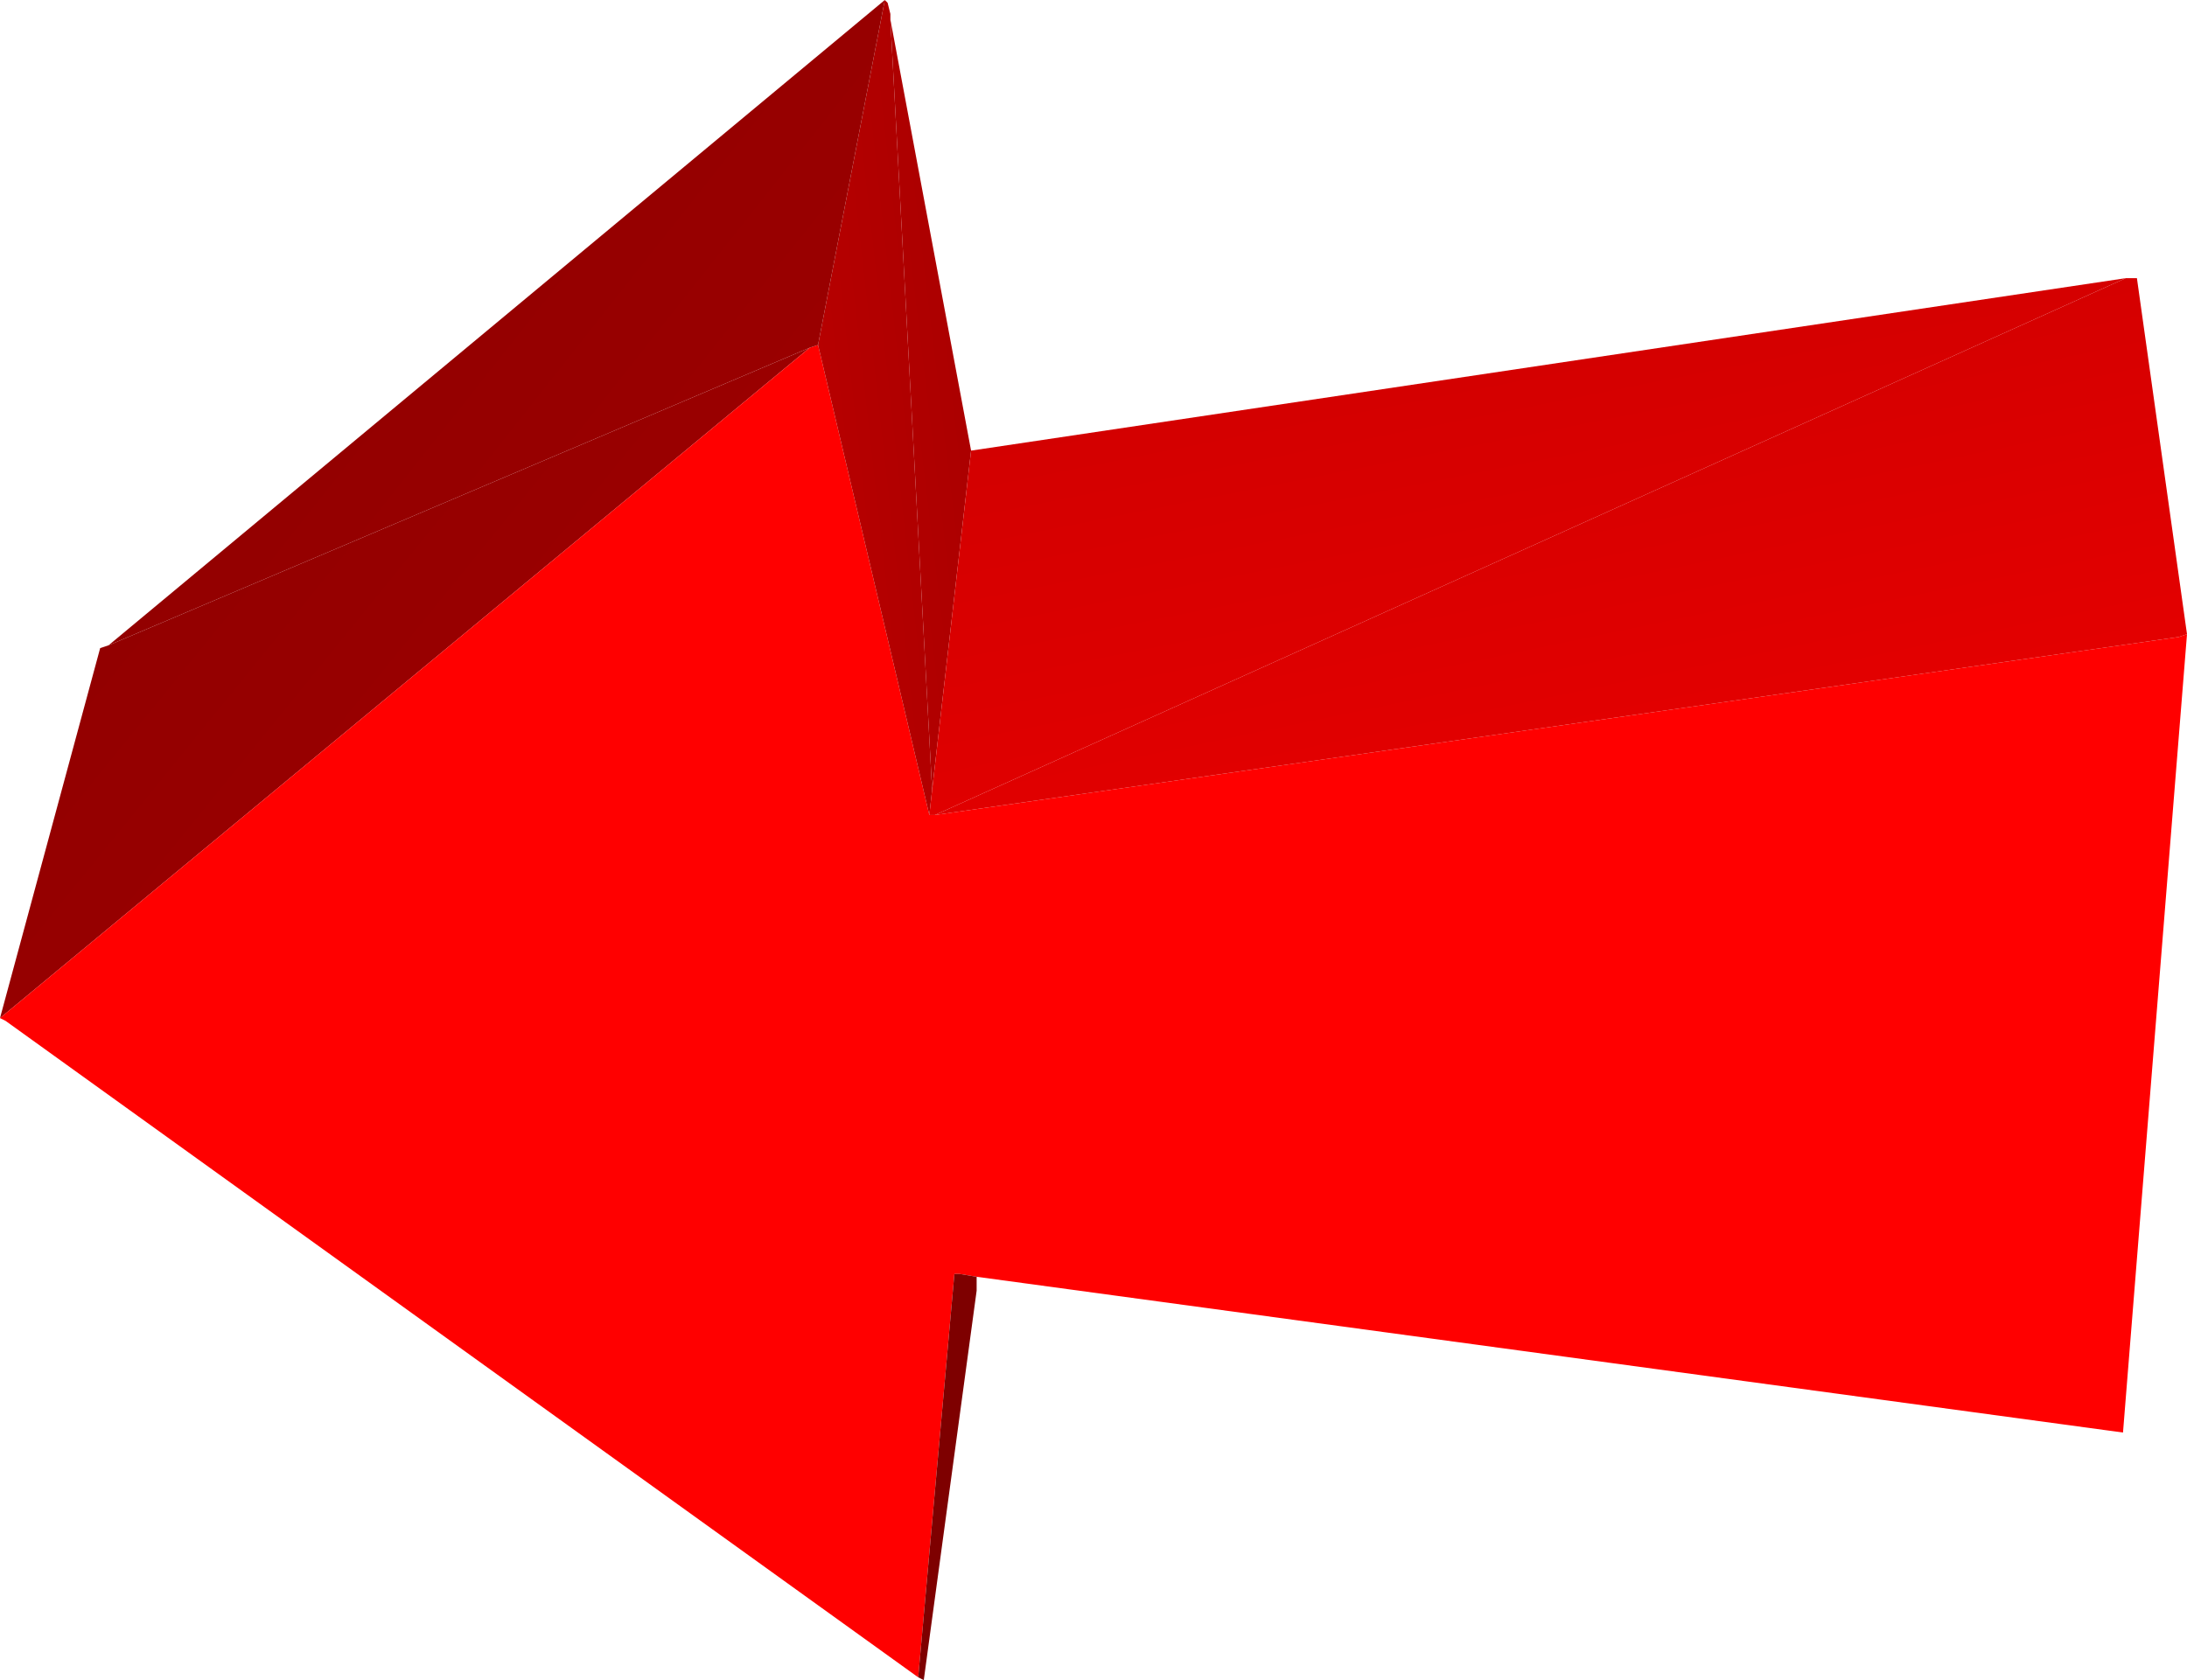 <?xml version="1.0" encoding="UTF-8" standalone="no"?>
<svg xmlns:xlink="http://www.w3.org/1999/xlink" height="151.0px" width="196.5px" xmlns="http://www.w3.org/2000/svg">
  <g transform="matrix(1.0, 0.0, 0.0, 1.0, 87.15, 77.75)">
    <path d="M-87.15 13.75 L-78.15 -19.5 -77.4 -19.75 -14.4 -46.5 -87.15 13.75" fill="url(#gradient0)" fill-rule="evenodd" stroke="none"/>
    <path d="M109.35 -20.75 L103.6 51.0 0.6 37.0 -0.9 36.75 -1.4 36.75 -4.65 73.0 -86.65 14.0 -87.15 13.75 -14.4 -46.5 -13.65 -46.75 -3.65 -4.5 -3.15 -4.5 108.6 -20.5 109.35 -20.75" fill="#ff0000" fill-rule="evenodd" stroke="none"/>
    <path d="M103.85 -52.75 L104.85 -52.75 109.35 -20.75 108.6 -20.5 -3.15 -4.5 103.85 -52.75" fill="url(#gradient1)" fill-rule="evenodd" stroke="none"/>
    <path d="M-7.65 -77.75 L-7.4 -77.5 -7.15 -76.5 -7.15 -76.0 -3.4 -6.75 -3.65 -4.5 -13.65 -46.75 -7.65 -77.75" fill="url(#gradient2)" fill-rule="evenodd" stroke="none"/>
    <path d="M-77.4 -19.75 L-7.65 -77.75 -13.65 -46.75 -14.4 -46.5 -77.4 -19.75" fill="url(#gradient3)" fill-rule="evenodd" stroke="none"/>
    <path d="M-7.15 -76.0 L0.1 -37.25 -3.4 -6.75 -7.15 -76.0" fill="url(#gradient4)" fill-rule="evenodd" stroke="none"/>
    <path d="M0.1 -37.25 L103.85 -52.75 -3.15 -4.5 -3.65 -4.5 -3.4 -6.75 0.1 -37.25" fill="url(#gradient5)" fill-rule="evenodd" stroke="none"/>
    <path d="M0.6 37.0 L0.6 38.25 -4.15 73.25 -4.65 73.0 -1.4 36.75 -0.9 36.75 0.6 37.0" fill="#7e0000" fill-rule="evenodd" stroke="none"/>
  </g>
  <defs>
    <linearGradient gradientTransform="matrix(0.015, 0.013, -0.63, 0.776, -65.35, -9.3)" gradientUnits="userSpaceOnUse" id="gradient0" spreadMethod="pad" x1="-819.2" x2="819.2">
      <stop offset="0.0" stop-color="#930000"/>
      <stop offset="1.0" stop-color="#9a0000"/>
    </linearGradient>
    <linearGradient gradientTransform="matrix(0.004, 0.019, -0.979, 0.204, 107.85, -37.15)" gradientUnits="userSpaceOnUse" id="gradient1" spreadMethod="pad" x1="-819.2" x2="819.2">
      <stop offset="0.0" stop-color="#d50000"/>
      <stop offset="1.0" stop-color="#e30000"/>
    </linearGradient>
    <linearGradient gradientTransform="matrix(-0.006, 6.0E-4, -0.111, -0.994, -12.25, -77.6)" gradientUnits="userSpaceOnUse" id="gradient2" spreadMethod="pad" x1="-819.2" x2="819.2">
      <stop offset="0.0" stop-color="#ae0000"/>
      <stop offset="1.0" stop-color="#b70000"/>
    </linearGradient>
    <linearGradient gradientTransform="matrix(0.016, 0.013, -0.62, 0.784, -64.85, -9.2)" gradientUnits="userSpaceOnUse" id="gradient3" spreadMethod="pad" x1="-819.2" x2="819.2">
      <stop offset="0.0" stop-color="#930000"/>
      <stop offset="1.0" stop-color="#9a0000"/>
    </linearGradient>
    <linearGradient gradientTransform="matrix(-0.004, 5.0E-4, -0.12, -0.993, -3.75, -36.85)" gradientUnits="userSpaceOnUse" id="gradient4" spreadMethod="pad" x1="-819.2" x2="819.2">
      <stop offset="0.0" stop-color="#ac0000"/>
      <stop offset="1.0" stop-color="#b20000"/>
    </linearGradient>
    <linearGradient gradientTransform="matrix(0.004, 0.019, -0.981, 0.194, 2.95, -21.85)" gradientUnits="userSpaceOnUse" id="gradient5" spreadMethod="pad" x1="-819.2" x2="819.2">
      <stop offset="0.0" stop-color="#d30000"/>
      <stop offset="1.0" stop-color="#e00000"/>
    </linearGradient>
  </defs>
</svg>
